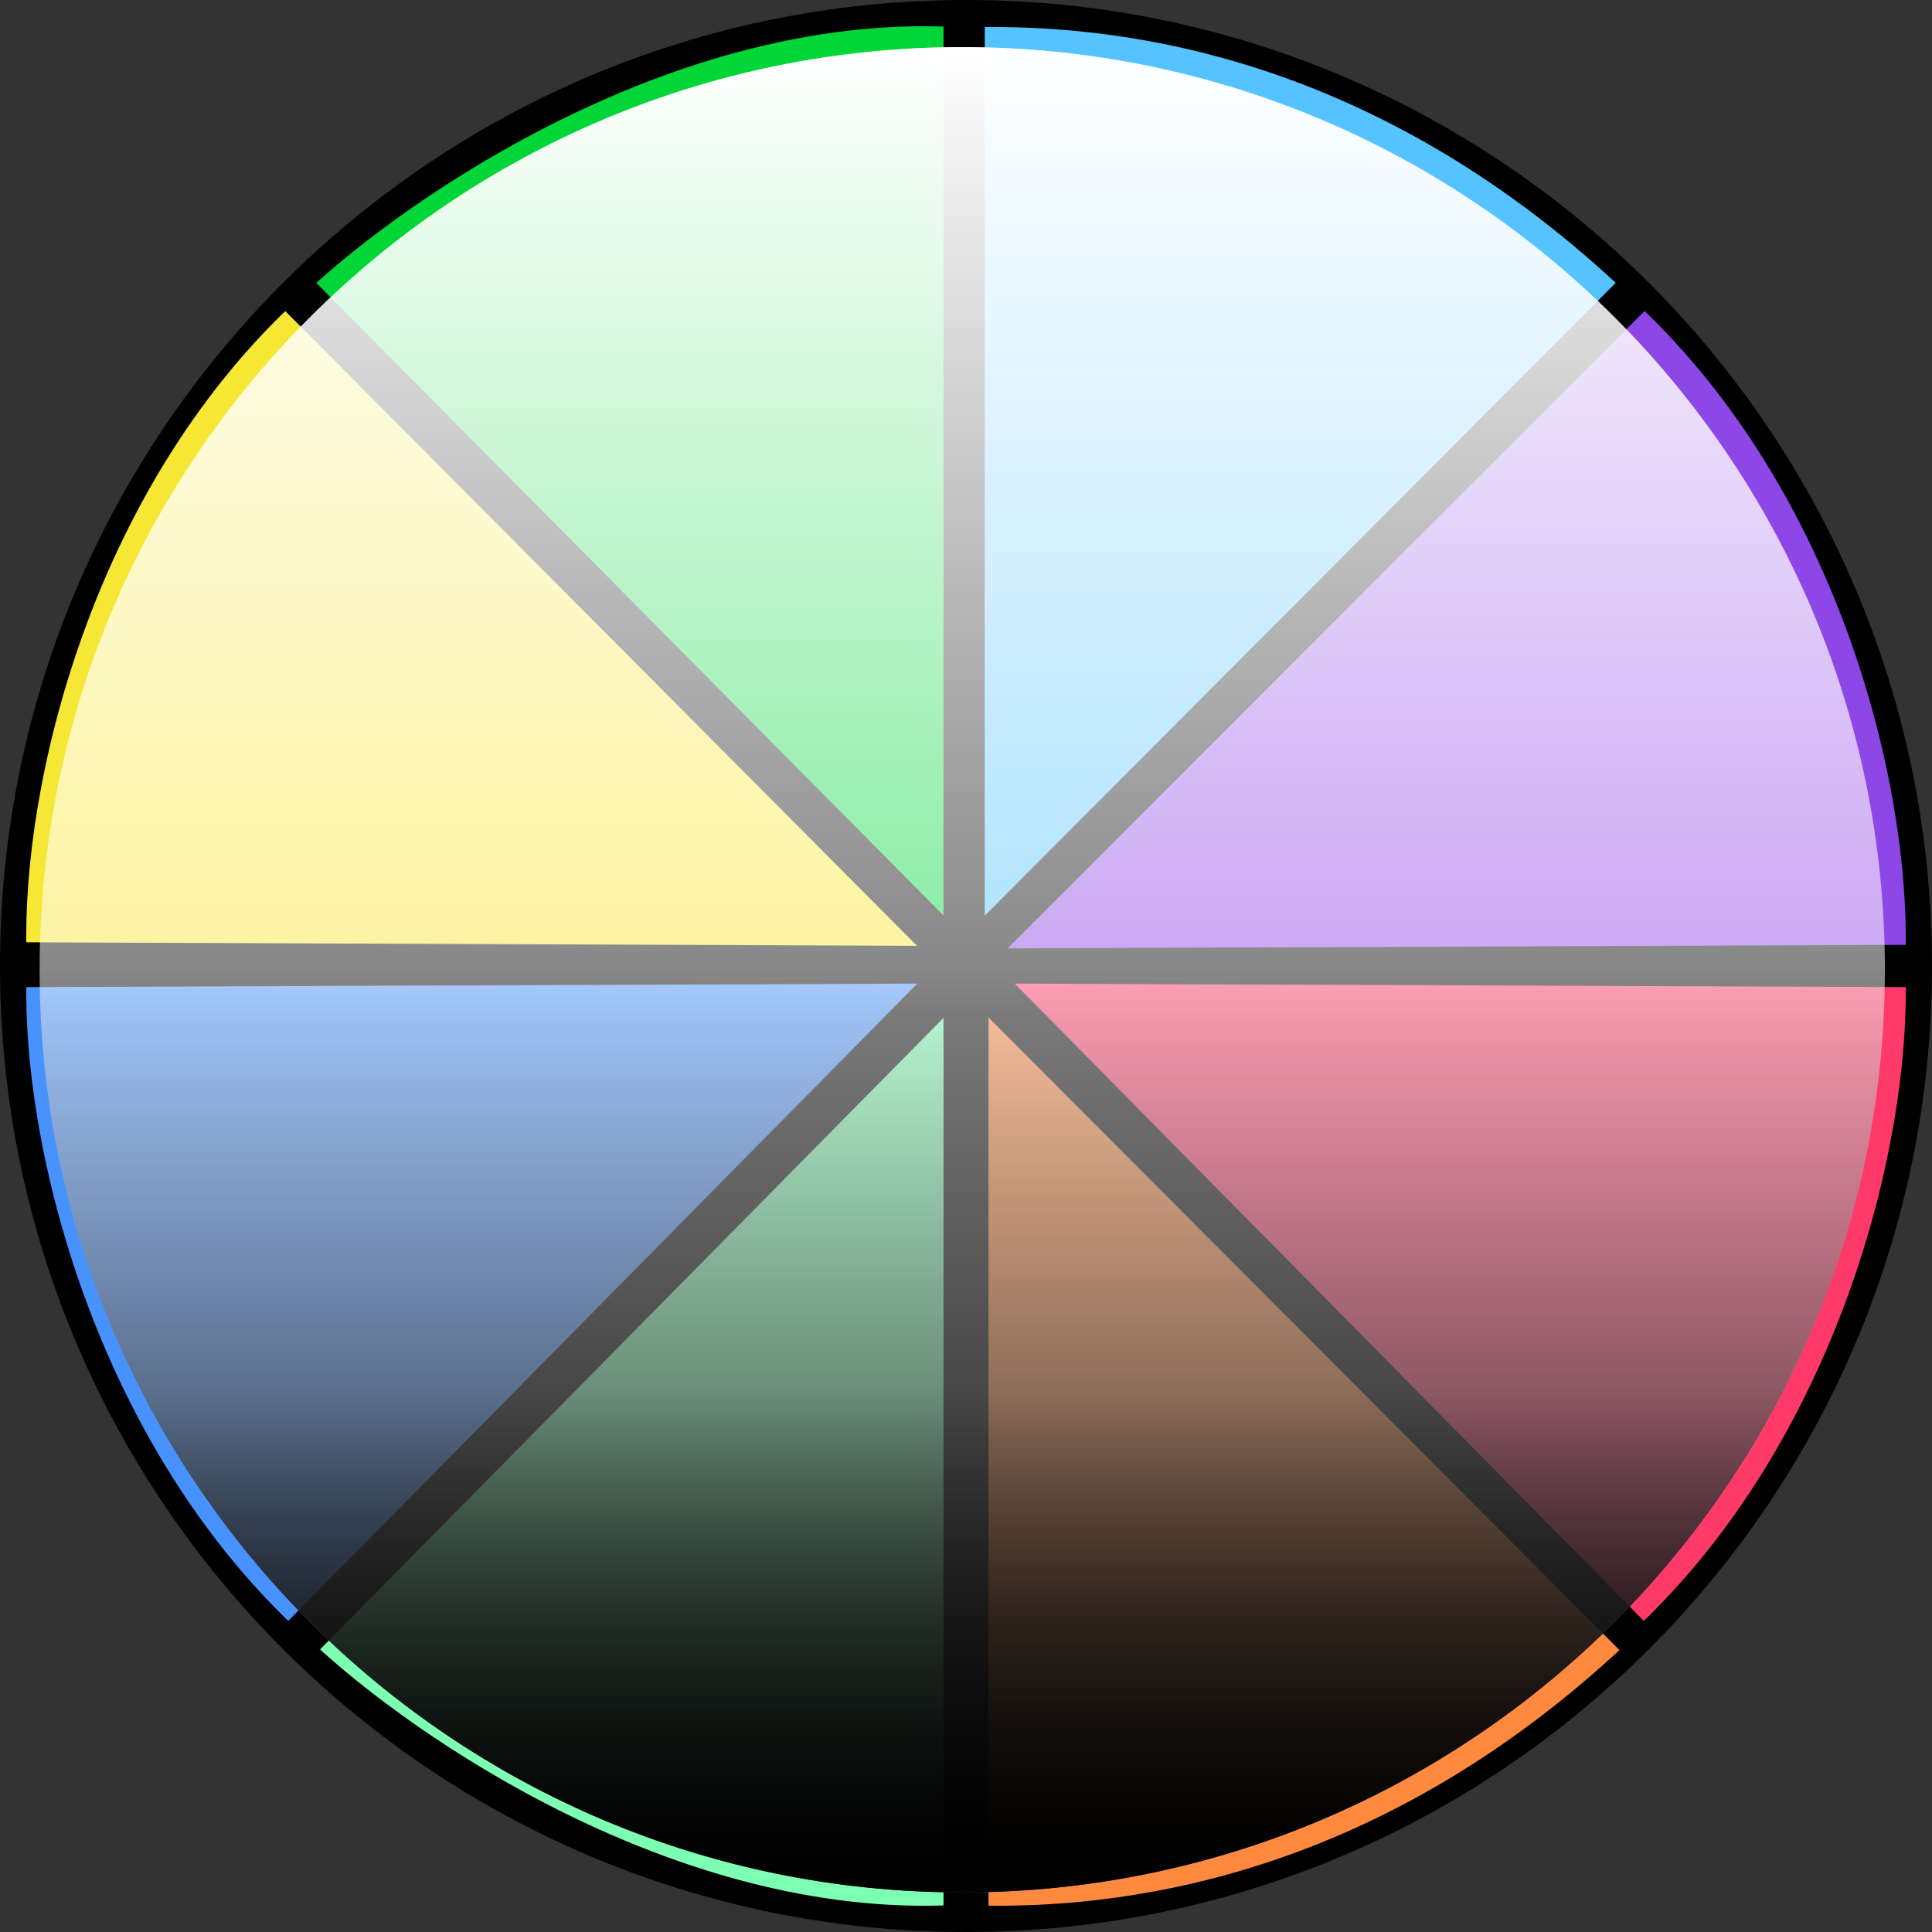 <svg width="257" height="257" viewBox="0 0 257 257" fill="none" xmlns="http://www.w3.org/2000/svg">
<rect x="0" y="0" width="257" height="257" fill="#333333" stroke="none"/>
<g clip-path="url(#clip0_117_21)">
<path d="M257 128.5C257 57.531 199.469 0 128.5 0C57.531 0 0 57.531 0 128.5C0 199.469 57.531 257 128.5 257C199.469 257 257 199.469 257 128.5Z" fill="black"/>
<path d="M218.742 39.633C245.851 65.084 255.342 104.095 254.73 126.927L131.019 127.414L218.742 39.633Z" fill="#8E47E7" stroke="black" stroke-width="2.49"/>
<path d="M126.757 124.806L40.284 37.592C47.215 31.142 59.365 22.019 74.376 14.655C89.757 7.109 108.052 1.455 126.757 2.336V124.806Z" fill="#00D638" stroke="black" stroke-width="2.49"/>
<path d="M129.747 124.818V2.372C147.326 2.039 182.155 5.081 216.719 37.588L129.747 124.818Z" fill="#54C3FF" stroke="black" stroke-width="2.49"/>
<path d="M37.969 39.637C11.082 64.989 1.666 103.842 2.272 126.587L124.995 127.072L37.969 39.637Z" fill="#F6E735" stroke="black" stroke-width="2.49"/>
<path d="M126.757 132.36L40.78 219.454C47.671 225.895 59.753 235.007 74.68 242.362C89.973 249.896 108.161 255.543 126.757 254.665V132.36Z" fill="#7CFFB3" stroke="black" stroke-width="2.49"/>
<path d="M130.247 132.337V254.733C147.826 255.066 182.655 252.025 217.219 219.532L130.247 132.337Z" fill="#FF893F" stroke="black" stroke-width="2.49"/>
<path d="M218.639 217.36C245.535 191.997 255.325 152.819 254.732 130.071L131.992 129.586L218.639 217.36Z" fill="#FF3A69" stroke="black" stroke-width="2.49"/>
<path d="M38.366 217.36C11.469 191.997 1.68 152.819 2.272 130.071L125.012 129.586L38.366 217.36Z" fill="#4892FF" stroke="black" stroke-width="2.49"/>
<g style="mix-blend-mode:soft-light" opacity="0.5">
<path d="M250.731 129C250.731 61.217 195.782 6.268 127.999 6.268C60.217 6.268 5.268 61.217 5.268 129C5.268 196.783 60.217 251.731 127.999 251.731C195.782 251.731 250.731 196.783 250.731 129Z" fill="white"/>
</g>
<g style="mix-blend-mode:soft-light">
<path d="M250.731 129C250.731 61.217 195.782 6.268 127.999 6.268C60.217 6.268 5.268 61.217 5.268 129C5.268 196.783 60.217 251.731 127.999 251.731C195.782 251.731 250.731 196.783 250.731 129Z" fill="url(#paint0_linear_117_21)"/>
</g>
<g style="mix-blend-mode:soft-light">
<path d="M250.731 129C250.731 61.217 195.782 6.268 127.999 6.268C60.217 6.268 5.268 61.217 5.268 129C5.268 196.783 60.217 251.731 127.999 251.731C195.782 251.731 250.731 196.783 250.731 129Z" fill="url(#paint1_linear_117_21)"/>
<path d="M250.731 129C250.731 61.217 195.782 6.268 127.999 6.268C60.217 6.268 5.268 61.217 5.268 129C5.268 196.783 60.217 251.731 127.999 251.731C195.782 251.731 250.731 196.783 250.731 129Z" fill="url(#paint2_linear_117_21)"/>
</g>
</g>
<defs>
<linearGradient id="paint0_linear_117_21" x1="128" y1="6.268" x2="128" y2="136.463" gradientUnits="userSpaceOnUse">
<stop stop-color="white"/>
<stop offset="1" stop-color="white" stop-opacity="0"/>
</linearGradient>
<linearGradient id="paint1_linear_117_21" x1="128" y1="255.463" x2="128" y2="185.39" gradientUnits="userSpaceOnUse">
<stop/>
<stop offset="1" stop-opacity="0"/>
</linearGradient>
<linearGradient id="paint2_linear_117_21" x1="128" y1="255.463" x2="128" y2="129" gradientUnits="userSpaceOnUse">
<stop/>
<stop offset="1" stop-opacity="0"/>
</linearGradient>
<clipPath id="clip0_117_21">
<rect width="257" height="257" fill="white"/>
</clipPath>
</defs>
</svg>
